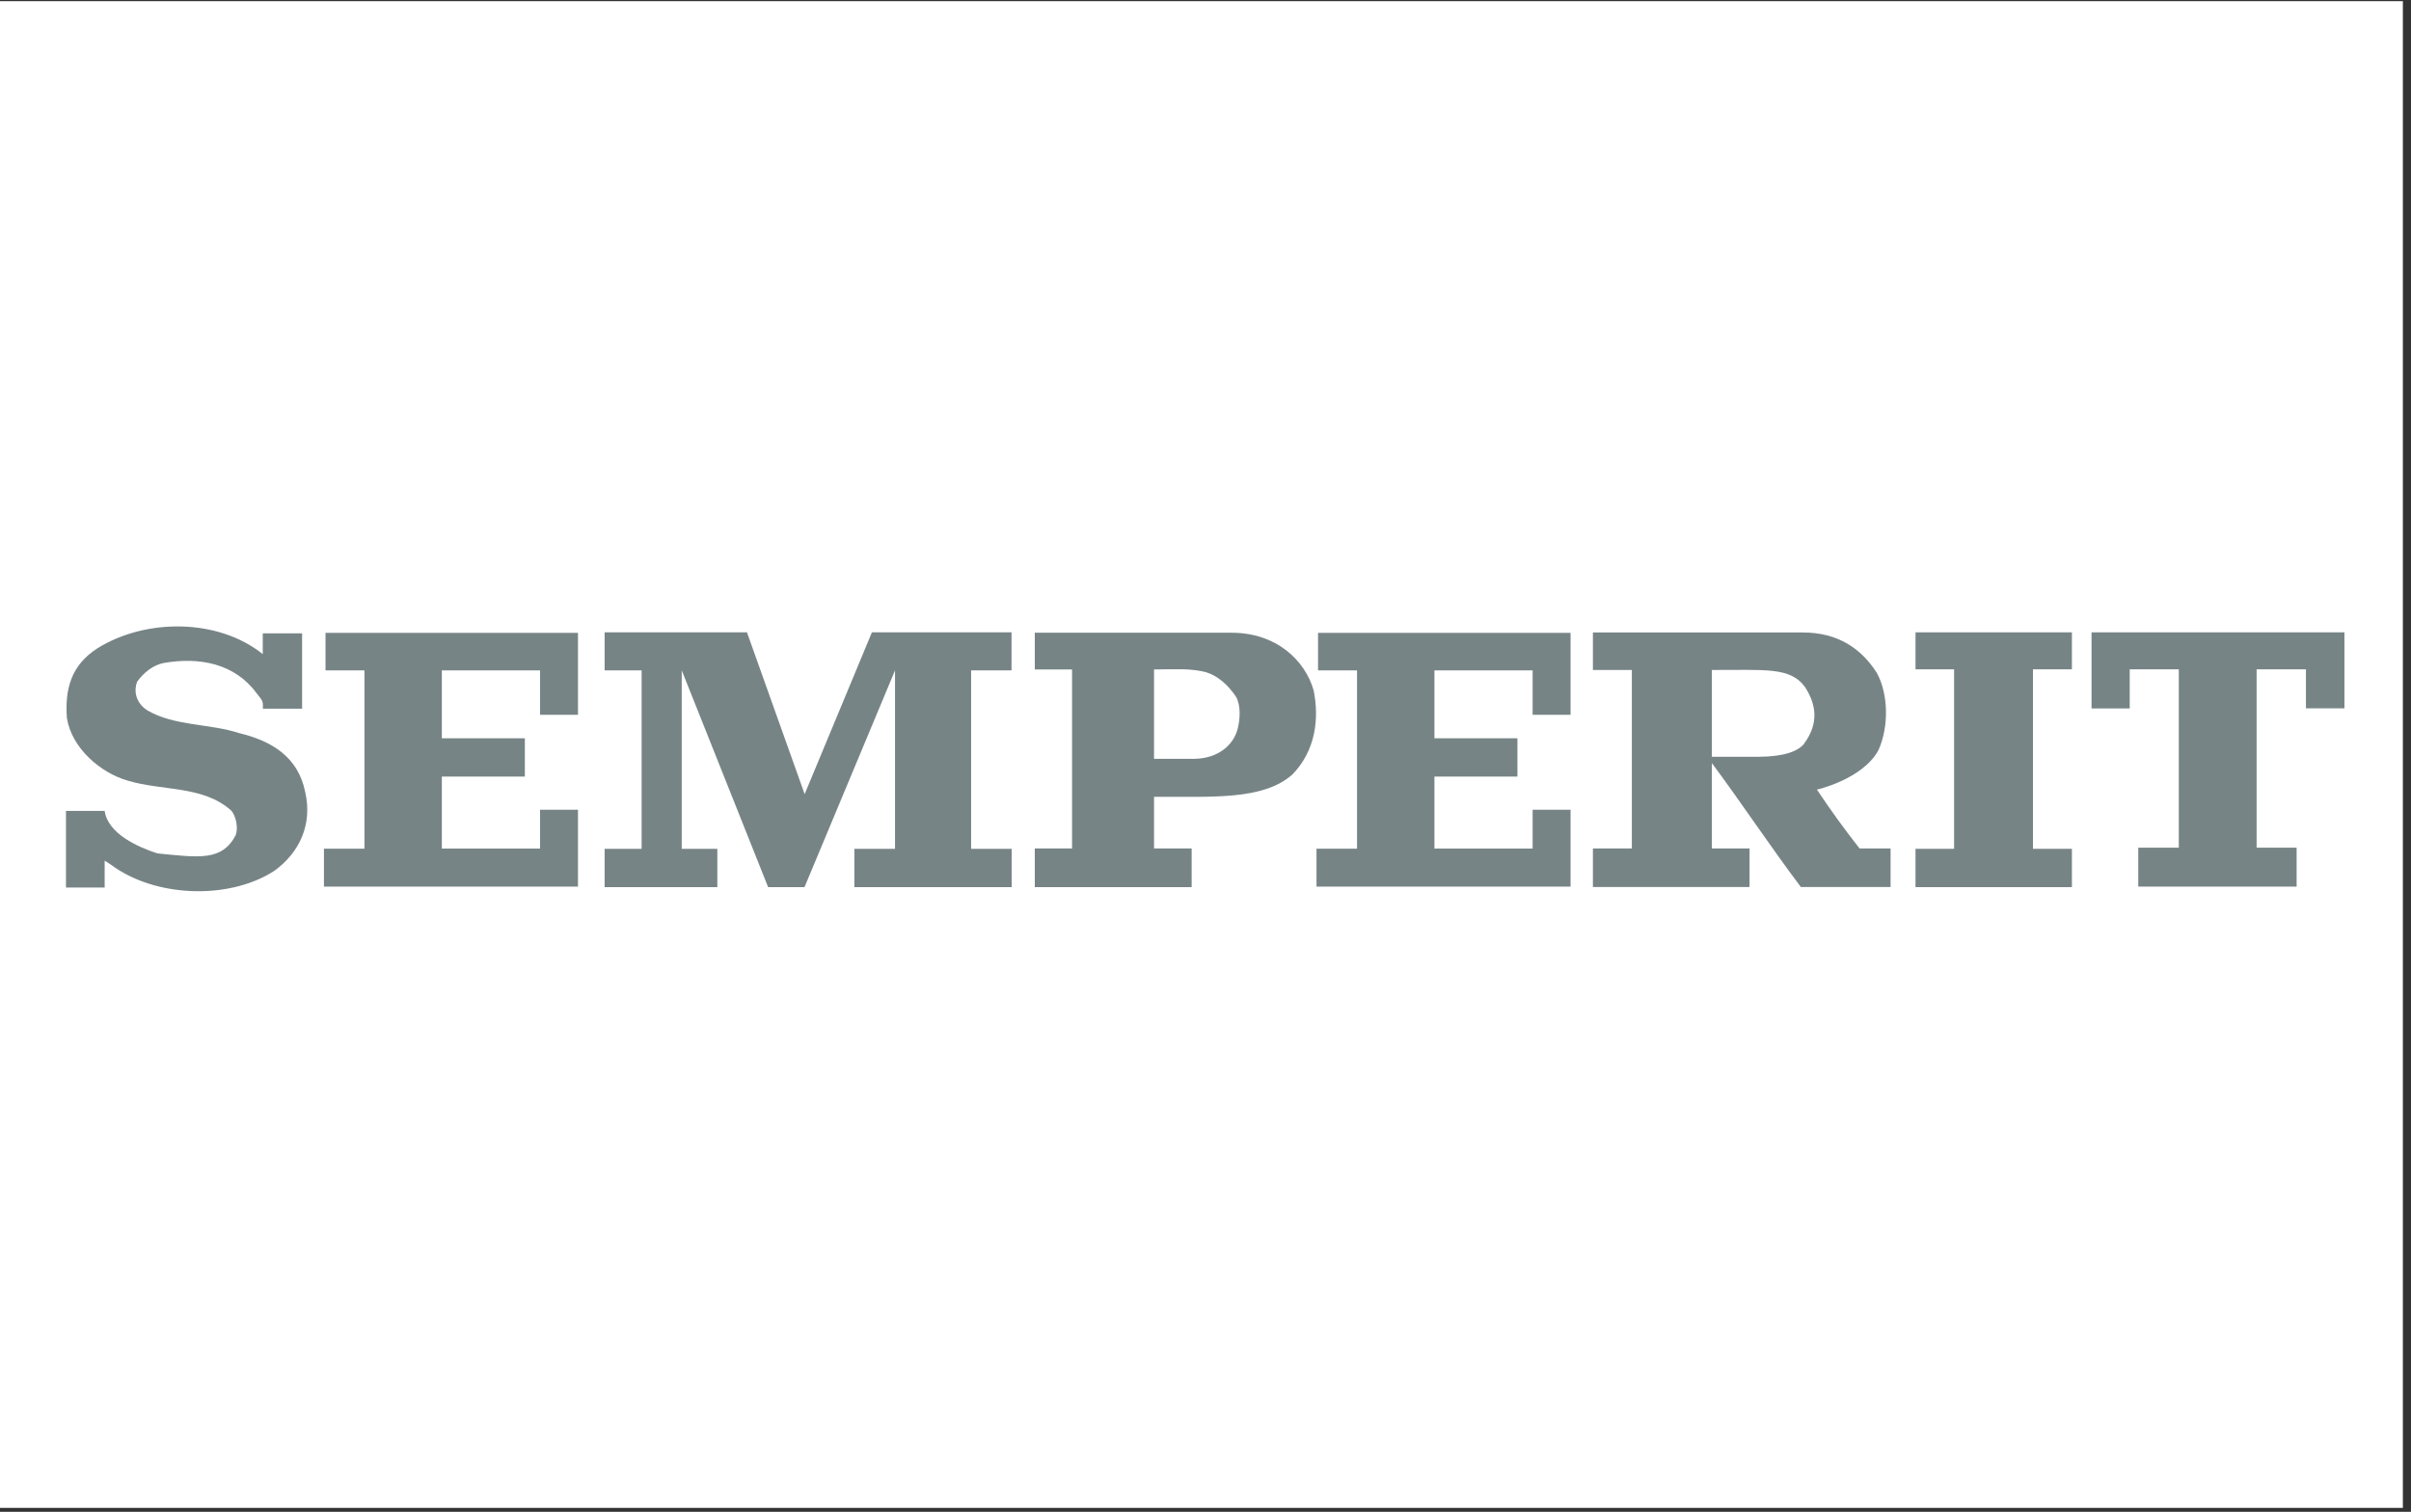 <svg xmlns="http://www.w3.org/2000/svg" xmlns:xlink="http://www.w3.org/1999/xlink" width="295" zoomAndPan="magnify" viewBox="0 0 221.25 138.75" height="185" preserveAspectRatio="xMidYMid meet" version="1.0"><rect x="0" y="0" width="221.25" height="138.75" fill="#333333" stroke="none"/><defs><clipPath id="188eb7d50a"><path d="M 0 0.109 L 220.504 0.109 L 220.504 138.391 L 0 138.391 Z M 0 0.109 " clip-rule="nonzero"/></clipPath></defs><g clip-path="url(#188eb7d50a)"><path fill="#ffffff" d="M 0 0.109 L 220.504 0.109 L 220.504 138.391 L 0 138.391 Z M 0 0.109 " fill-opacity="1" fill-rule="nonzero"/></g><path fill="#778486" d="M 27.723 58.129 L 27.723 65.043 L 24.125 65.043 C 24.125 64.398 24.184 64.387 23.539 63.613 C 21.539 60.895 18.297 60.273 15.02 60.848 C 14.066 61.035 13.207 61.703 12.586 62.562 C 12.301 63.277 12.348 64.445 13.539 65.207 C 16.031 66.652 19.273 66.402 21.941 67.281 C 24.898 67.996 27.355 69.43 28.012 72.707 C 28.676 75.613 27.531 78.234 25.148 79.941 C 20.906 82.656 14.148 82.324 10.191 79.367 L 9.605 78.988 L 9.605 81.453 L 6.055 81.453 L 6.055 74.422 L 9.605 74.422 C 9.895 76.52 12.672 77.746 14.434 78.32 C 18.25 78.699 20.371 79.059 21.633 76.641 C 21.871 75.973 21.668 74.934 21.238 74.41 C 18.664 72.074 14.828 72.598 11.727 71.645 C 9.203 70.93 6.566 68.641 6.137 65.887 C 5.949 63.266 6.508 61.062 8.938 59.5 C 13.375 56.734 20.023 56.746 24.113 60.035 L 24.113 58.129 Z M 27.723 58.129 " fill-opacity="1" fill-rule="evenodd"/><path fill="#778486" d="M 53.039 65.602 L 53.039 58.082 L 29.871 58.082 L 29.871 61.527 L 33.445 61.527 L 33.445 77.891 L 29.727 77.891 L 29.727 81.371 L 53.039 81.371 L 53.039 74.316 L 49.559 74.316 L 49.559 77.879 L 40.547 77.879 L 40.547 71.273 L 48.164 71.273 L 48.164 67.758 L 40.547 67.758 L 40.547 61.527 L 49.559 61.527 L 49.559 65.602 Z M 53.039 65.602 " fill-opacity="1" fill-rule="evenodd"/><path fill="#778486" d="M 62.562 61.527 L 62.562 77.902 L 65.828 77.902 L 65.828 81.418 L 55.484 81.418 L 55.484 77.902 L 58.879 77.902 L 58.879 61.527 L 55.484 61.527 L 55.484 58.035 L 68.547 58.035 L 73.84 72.883 L 80.012 58.035 L 92.824 58.035 L 92.824 61.527 L 89.117 61.527 L 89.117 77.902 L 92.836 77.902 L 92.836 81.418 L 78.402 81.418 L 78.402 77.902 L 82.133 77.902 L 82.133 61.527 L 73.828 81.418 L 70.488 81.418 Z M 62.562 61.527 " fill-opacity="1" fill-rule="evenodd"/><path fill="#778486" d="M 186.559 61.43 L 186.559 77.902 L 190.133 77.902 L 190.133 81.418 L 175.781 81.418 L 175.781 77.902 L 179.32 77.902 L 179.32 61.43 L 175.781 61.43 L 175.781 58.035 L 190.133 58.035 L 190.133 61.43 Z M 186.559 61.43 " fill-opacity="1" fill-rule="evenodd"/><path fill="#778486" d="M 210.754 77.797 L 210.754 81.371 L 196.223 81.371 L 196.223 77.797 L 199.941 77.797 L 199.941 61.43 L 195.438 61.43 L 195.438 65.02 L 191.934 65.02 L 191.934 58.035 L 215.141 58.035 L 215.141 65.008 L 211.609 65.008 L 211.609 61.43 L 207.082 61.43 L 207.082 77.797 Z M 210.754 77.797 " fill-opacity="1" fill-rule="evenodd"/><path fill="#778486" d="M 105.902 61.441 C 108.047 61.43 109.18 61.324 110.668 61.691 C 111.766 62.027 112.695 62.871 113.41 63.922 C 113.887 64.73 113.805 66.02 113.566 66.926 C 113.172 68.402 111.777 69.594 109.656 69.641 L 105.902 69.641 Z M 118.594 71.086 C 120.727 68.891 121.074 65.984 120.551 63.371 C 119.785 60.656 117.176 58.059 112.969 58.07 L 94.961 58.07 L 94.961 61.441 L 98.379 61.441 L 98.379 77.867 L 94.961 77.867 L 94.961 81.418 L 109.355 81.418 L 109.355 77.867 L 105.902 77.867 L 105.902 73.133 C 111.266 73.098 115.879 73.469 118.594 71.086 " fill-opacity="1" fill-rule="evenodd"/><path fill="#778486" d="M 165.578 68.234 C 164.996 68.988 163.602 69.441 161.445 69.453 L 157.094 69.453 L 157.094 61.488 C 161.91 61.512 164.27 61.18 165.629 63.039 C 166.641 64.59 166.961 66.34 165.566 68.234 Z M 170.645 77.867 C 169.215 76.055 167.977 74.328 166.734 72.469 C 166.734 72.469 170.941 71.527 172.387 68.832 C 173.34 66.688 173.305 63.719 172.23 61.754 C 170.836 59.57 168.703 58.035 165.391 58.047 L 146.176 58.047 L 146.176 61.488 L 149.75 61.488 L 149.75 77.867 L 146.176 77.867 L 146.176 81.406 L 160.551 81.406 L 160.551 77.867 L 157.094 77.867 L 157.094 70.035 C 159.883 73.789 162.48 77.723 165.258 81.406 L 173.492 81.406 L 173.492 77.867 Z M 170.645 77.867 " fill-opacity="1" fill-rule="evenodd"/><path fill="#778486" d="M 144.125 65.602 L 144.125 58.082 L 120.953 58.082 L 120.953 61.527 L 124.531 61.527 L 124.531 77.891 L 120.812 77.891 L 120.812 81.371 L 144.125 81.371 L 144.125 74.316 L 140.645 74.316 L 140.645 77.879 L 131.633 77.879 L 131.633 71.273 L 139.25 71.273 L 139.25 67.758 L 131.633 67.758 L 131.633 61.527 L 140.645 61.527 L 140.645 65.602 Z M 144.125 65.602 " fill-opacity="1" fill-rule="evenodd"/></svg>